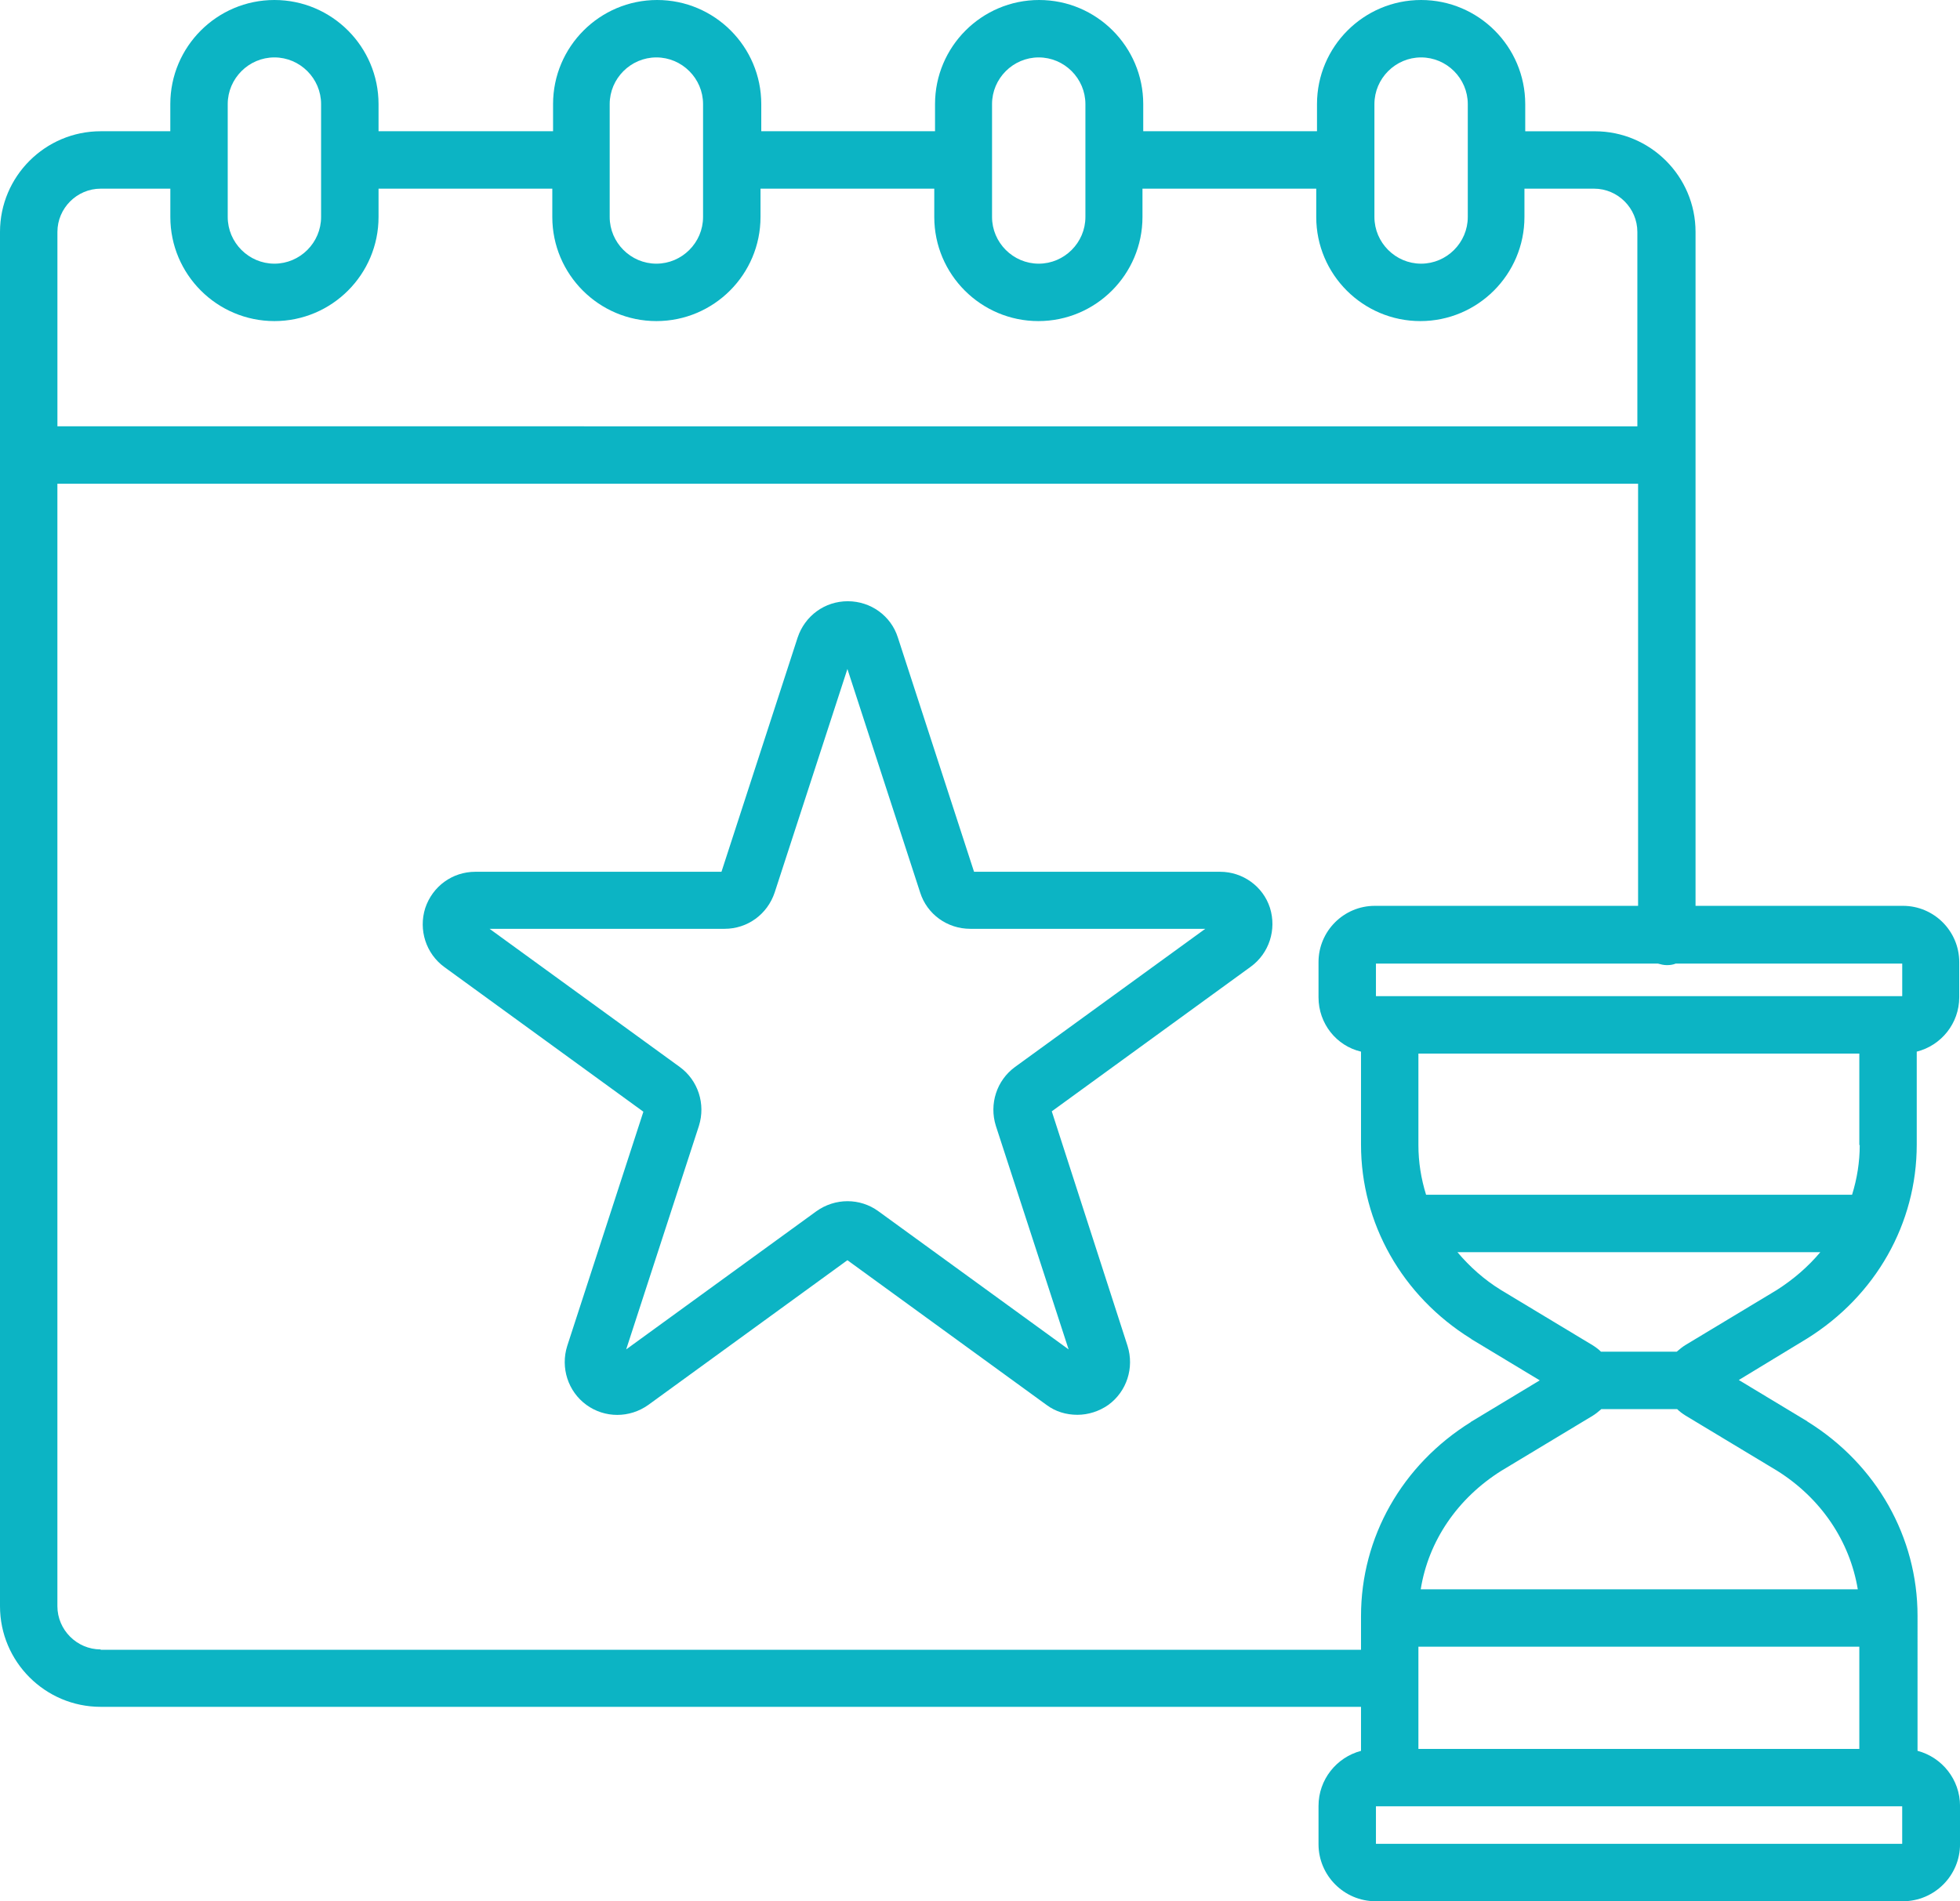 <svg xmlns="http://www.w3.org/2000/svg" xmlns:xlink="http://www.w3.org/1999/xlink" version="1.1" id="Layer_1" x="0px" y="0px" width="61.848px" height="60px" viewBox="0 0 61.848 60" enable-background="new 0 0 61.848 60" xml:space="preserve"><g><path fill="#0CB4C4" d="M57.017,42.246c2.174-1.353,3.466-3.635,3.466-6.123v-2.935c0.773-0.193,1.341-0.894,1.341-1.715v-1.111 c0-0.978-0.797-1.775-1.775-1.775h-6.546V7.319c0-1.751-1.425-3.176-3.176-3.176h-2.198V3.285C48.128,1.473,46.655,0,44.843,0 c-1.812,0-3.285,1.473-3.285,3.285v0.857h-5.483V3.285C36.075,1.473,34.601,0,32.79,0c-1.812,0-3.285,1.473-3.285,3.285v0.857 h-5.483V3.285C24.022,1.473,22.548,0,20.737,0c-1.812,0-3.285,1.473-3.285,3.285v0.857h-5.507V3.285C11.944,1.473,10.471,0,8.659,0 S5.374,1.473,5.374,3.285v0.857H3.176C1.425,4.143,0,5.568,0,7.319v43.37c0,1.751,1.425,3.176,3.176,3.176h39.771v1.389 c-0.773,0.205-1.341,0.906-1.341,1.739V58.2c0,0.99,0.809,1.8,1.8,1.8h16.643c0.99,0,1.8-0.809,1.8-1.8v-1.208 c0-0.833-0.568-1.534-1.341-1.739V50.99c0-2.476-1.292-4.771-3.466-6.123c0,0-0.012,0-0.012-0.012l-2.162-1.304L57.017,42.246 C57.017,42.258,57.017,42.258,57.017,42.246z M58.684,36.135c0,0.543-0.085,1.063-0.242,1.57H45 c-0.157-0.507-0.242-1.027-0.242-1.57v-2.886h13.913v2.886H58.684z M60.024,31.437H43.418v-1.027h8.901 c0.085,0.024,0.181,0.048,0.278,0.048c0.097,0,0.193-0.012,0.278-0.048h7.15V31.437z M43.37,3.285c0-0.809,0.664-1.473,1.473-1.473 c0.809,0,1.473,0.664,1.473,1.473v3.563c0,0.809-0.664,1.473-1.473,1.473c-0.809,0-1.473-0.664-1.473-1.473V3.285z M31.304,3.285 c0-0.809,0.664-1.473,1.473-1.473c0.809,0,1.473,0.664,1.473,1.473v3.563c0,0.809-0.664,1.473-1.473,1.473 c-0.809,0-1.473-0.664-1.473-1.473V3.285z M19.239,3.285c0-0.809,0.664-1.473,1.473-1.473c0.809,0,1.473,0.664,1.473,1.473v3.563 c0,0.809-0.664,1.473-1.473,1.473c-0.809,0-1.473-0.664-1.473-1.473V3.285z M7.186,3.285c0-0.809,0.664-1.473,1.473-1.473 s1.473,0.664,1.473,1.473v3.563c0,0.809-0.664,1.473-1.473,1.473S7.186,7.657,7.186,6.848C7.186,6.848,7.186,3.285,7.186,3.285z M1.812,7.319c0-0.749,0.616-1.365,1.365-1.365h2.198v0.894c0,1.812,1.473,3.285,3.285,3.285s3.285-1.473,3.285-3.285V5.954h5.483 v0.894c0,1.812,1.473,3.285,3.285,3.285c1.812,0,3.285-1.473,3.285-3.285V5.954h5.483v0.894c0,1.812,1.473,3.285,3.285,3.285 c1.812,0,3.285-1.473,3.285-3.285V5.954h5.483v0.894c0,1.812,1.473,3.285,3.285,3.285c1.812,0,3.285-1.473,3.285-3.285V5.954h2.198 c0.749,0,1.365,0.616,1.365,1.365v6.135H1.812V7.319z M3.176,52.053c-0.749,0-1.365-0.616-1.365-1.365V15.266h49.879v13.321h-8.309 c-0.978,0-1.775,0.797-1.775,1.775v1.111c0,0.833,0.568,1.534,1.341,1.715v2.935c0,2.476,1.292,4.771,3.466,6.123 c0,0,0.012,0,0.012,0.012l2.162,1.304l-2.162,1.304c0,0-0.012,0-0.012,0.012c-2.174,1.353-3.466,3.635-3.466,6.123v1.063H3.176 V52.053z M60.024,58.188H43.418v-1.184h16.606V58.188z M58.684,55.193H44.758v-3.225h13.913v3.225H58.684z M56.075,46.413 c1.389,0.87,2.295,2.222,2.548,3.744H44.831c0.242-1.522,1.159-2.874,2.548-3.744l2.886-1.739c0.097-0.06,0.181-0.133,0.266-0.205 h2.391c0.072,0.072,0.169,0.145,0.266,0.205L56.075,46.413z M53.176,42.452c-0.097,0.06-0.181,0.133-0.266,0.205h-2.391 c-0.072-0.072-0.169-0.145-0.266-0.205l-2.886-1.739c-0.531-0.326-0.99-0.737-1.377-1.196H57.44 c-0.386,0.459-0.845,0.857-1.377,1.196L53.176,42.452z"></path><path fill="#0CB4C4" d="M38.502,27.512h-7.766l-2.403-7.391c-0.217-0.688-0.857-1.147-1.582-1.147s-1.353,0.459-1.582,1.147 l-2.403,7.391H15c-0.725,0-1.353,0.459-1.582,1.147c-0.217,0.688,0.024,1.437,0.604,1.86l6.28,4.565l-2.403,7.391 c-0.217,0.688,0.024,1.437,0.604,1.86c0.58,0.423,1.365,0.423,1.957,0l6.28-4.565l6.28,4.565c0.29,0.217,0.628,0.314,0.978,0.314 c0.338,0,0.688-0.109,0.978-0.314c0.58-0.423,0.821-1.172,0.604-1.86l-2.391-7.403l6.28-4.565c0.58-0.423,0.821-1.171,0.604-1.86 C39.855,27.971,39.215,27.512,38.502,27.512z M32.029,33.672c-0.58,0.423-0.821,1.171-0.604,1.86l2.295,7.053l-6.002-4.36 c-0.58-0.423-1.365-0.423-1.957,0l-6.002,4.36l2.295-7.053c0.217-0.688-0.024-1.437-0.604-1.86l-6.002-4.36h7.415 c0.725,0,1.353-0.459,1.582-1.147l2.295-7.053l2.295,7.053c0.217,0.688,0.857,1.147,1.582,1.147h7.415L32.029,33.672z"></path></g></svg>